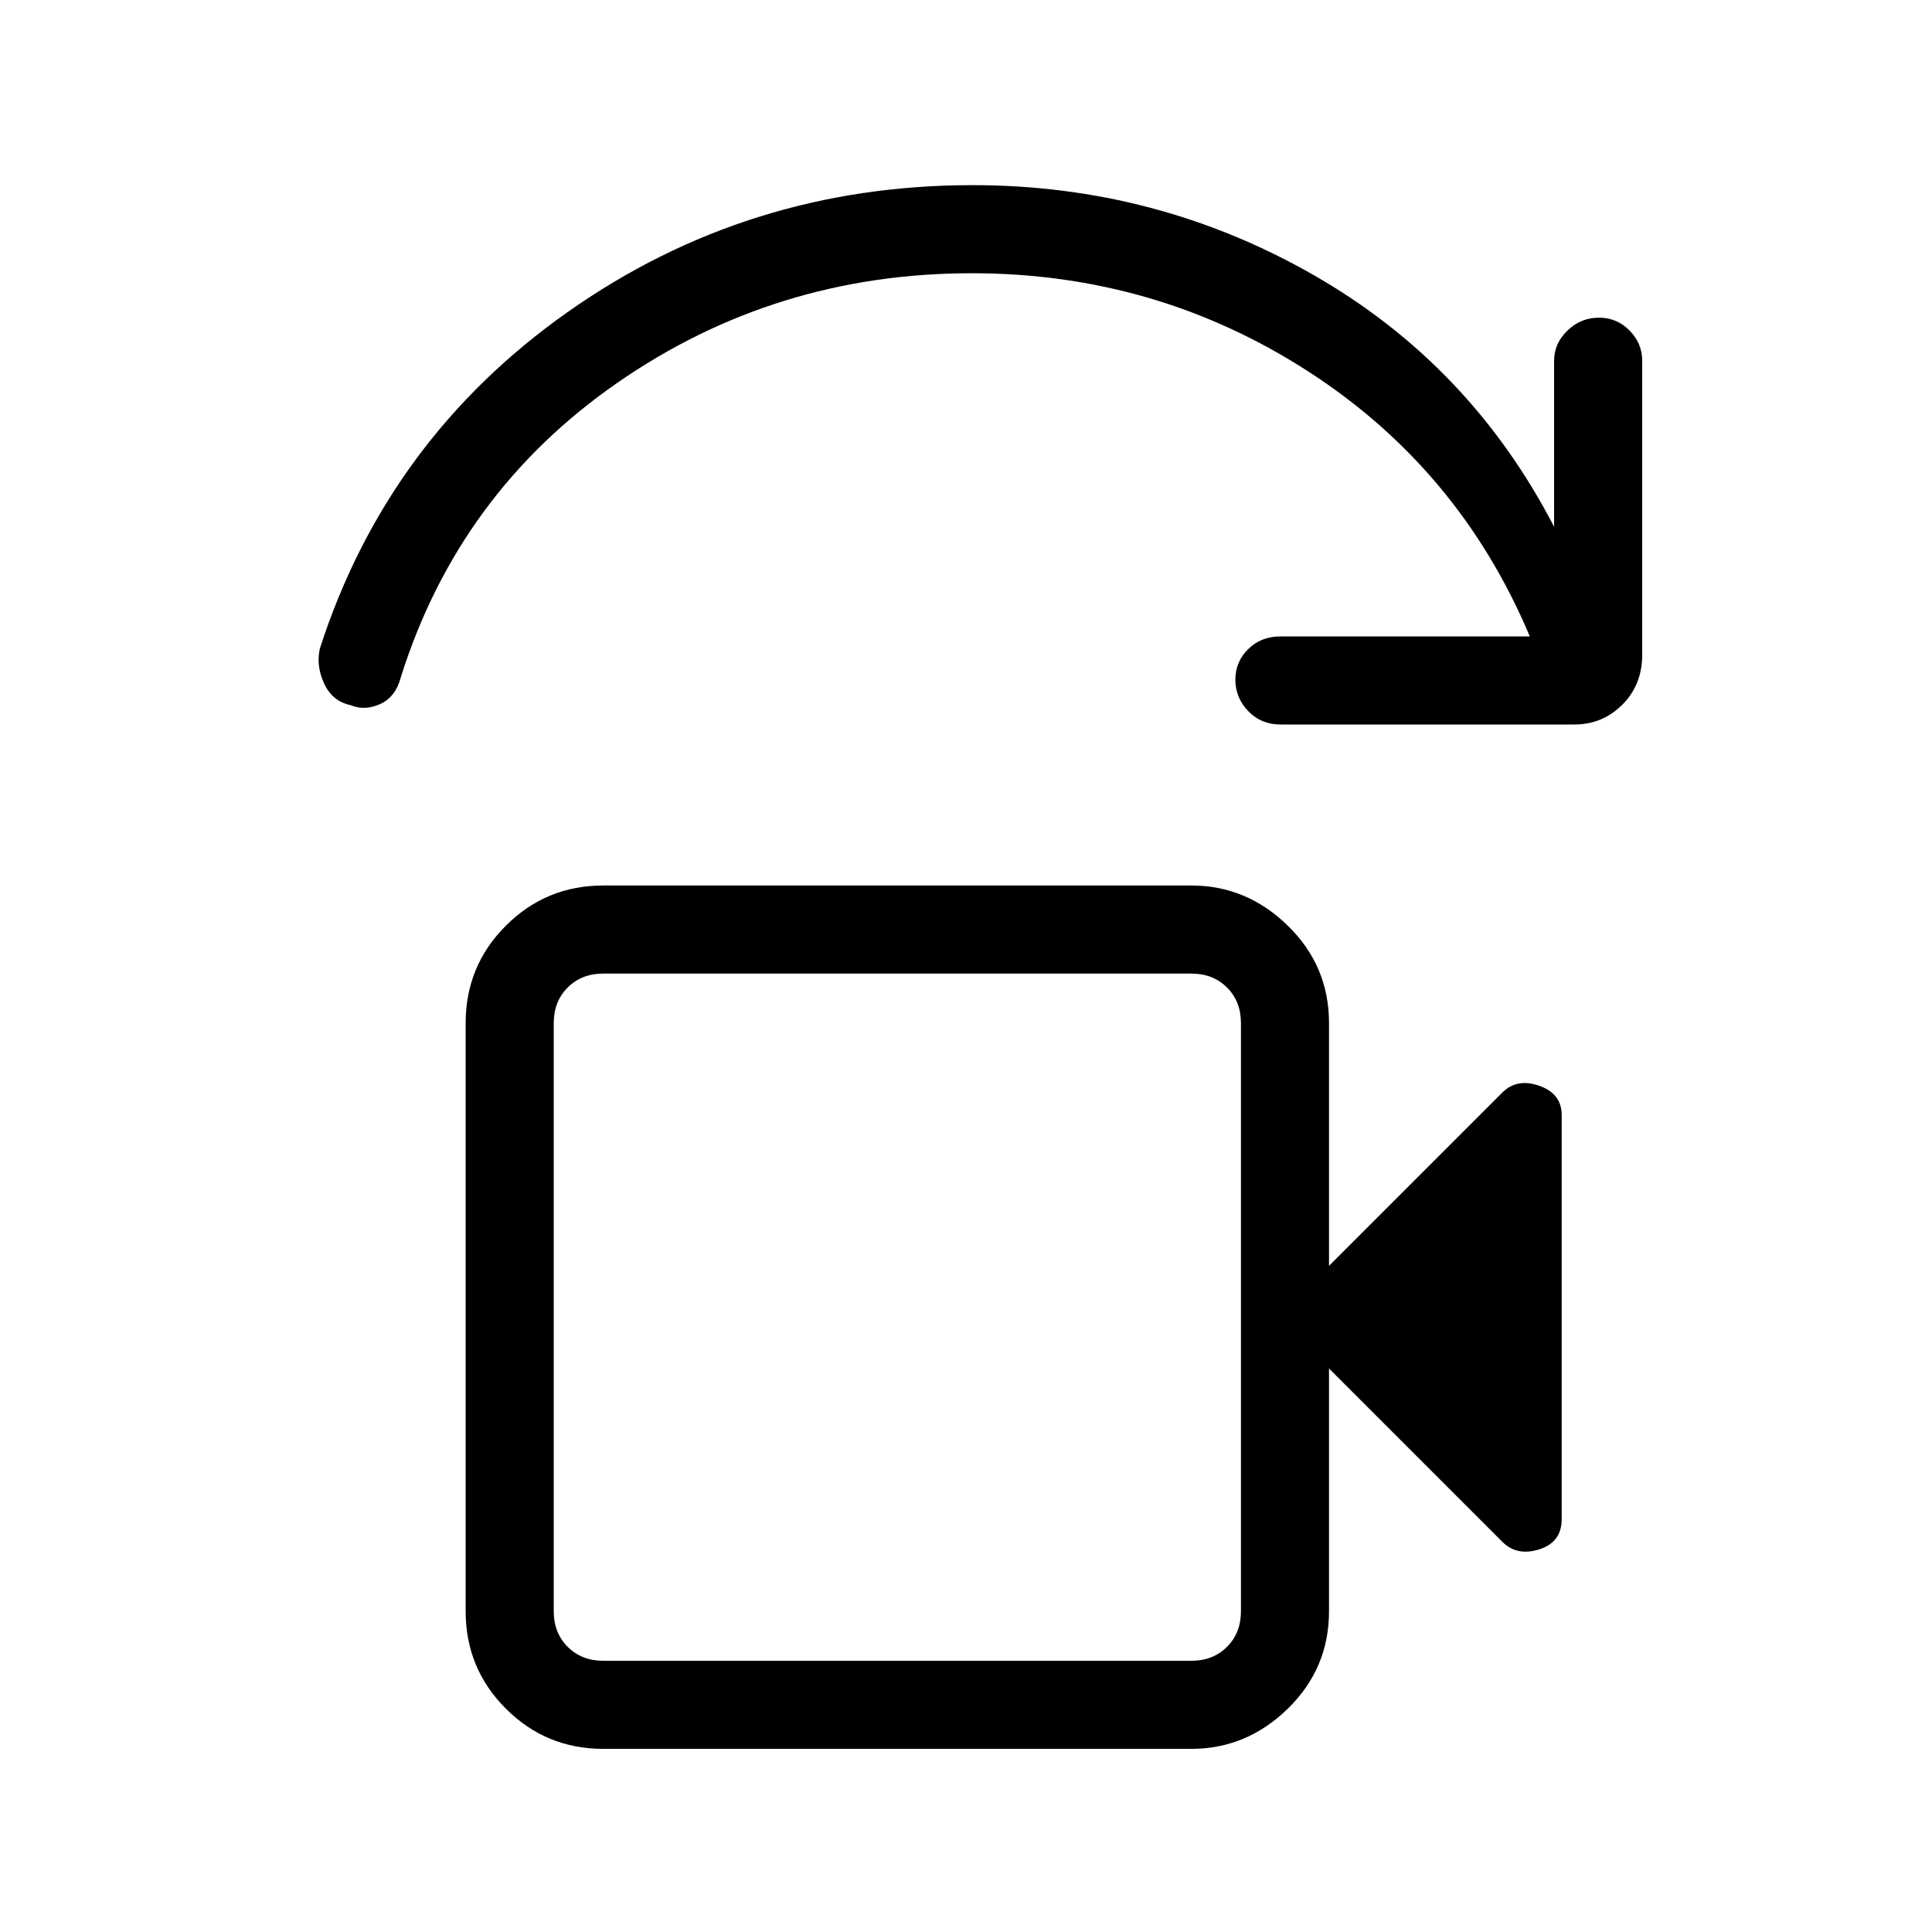 <svg xmlns="http://www.w3.org/2000/svg" height="48" viewBox="0 -960 960 960" width="48"><path d="M299.77-134.77H592q10.77 0 17.69-6.92 6.93-6.93 6.93-17.69v-292.24q0-10.76-6.93-17.69-6.92-6.92-17.69-6.92H299.77q-10.77 0-17.69 6.92-6.93 6.93-6.93 17.69v292.24q0 10.76 6.93 17.69 6.92 6.92 17.69 6.92Zm-24.62 0V-476.23-134.77ZM299.77-91q-28.44 0-48.41-19.97-19.98-19.97-19.98-48.41v-292.24q0-28.44 19.98-48.41Q271.33-520 299.77-520H592q27.44 0 47.91 19.97 20.47 19.97 20.47 48.41V-331l86.16-86.15q7.23-7.23 18.34-3.32Q776-416.56 776-405.92v200.73q0 11.52-11.12 15.05-11.11 3.52-18.34-3.71L660.38-280v120.62q0 28.44-20.47 48.41Q619.44-91 592-91H299.77Zm482.54-509H636.23q-9.58 0-15.98-6.64t-6.4-15.62q0-8.97 6.4-15.24t16.06-6.27h123.84q-35.07-83.38-110.49-131.92-75.42-48.54-166.77-48.54-97.74 0-176.27 54.54-78.54 54.54-107.39 146-2.61 10.07-10.35 13.54-7.73 3.46-14.73.53-9-1.92-13.07-10.69-4.08-8.77-2.16-17.38 33.54-104 123.02-167.16Q371.42-868 483.25-868q91.29 0 169.25 44.54t119.73 125.23v-82.54q0-8.6 6.64-14.99 6.65-6.39 15.62-6.39 8.97 0 15.24 6.39t6.27 14.99v146.08q0 14.96-9.85 24.82-9.86 9.87-23.84 9.87Z"/></svg>